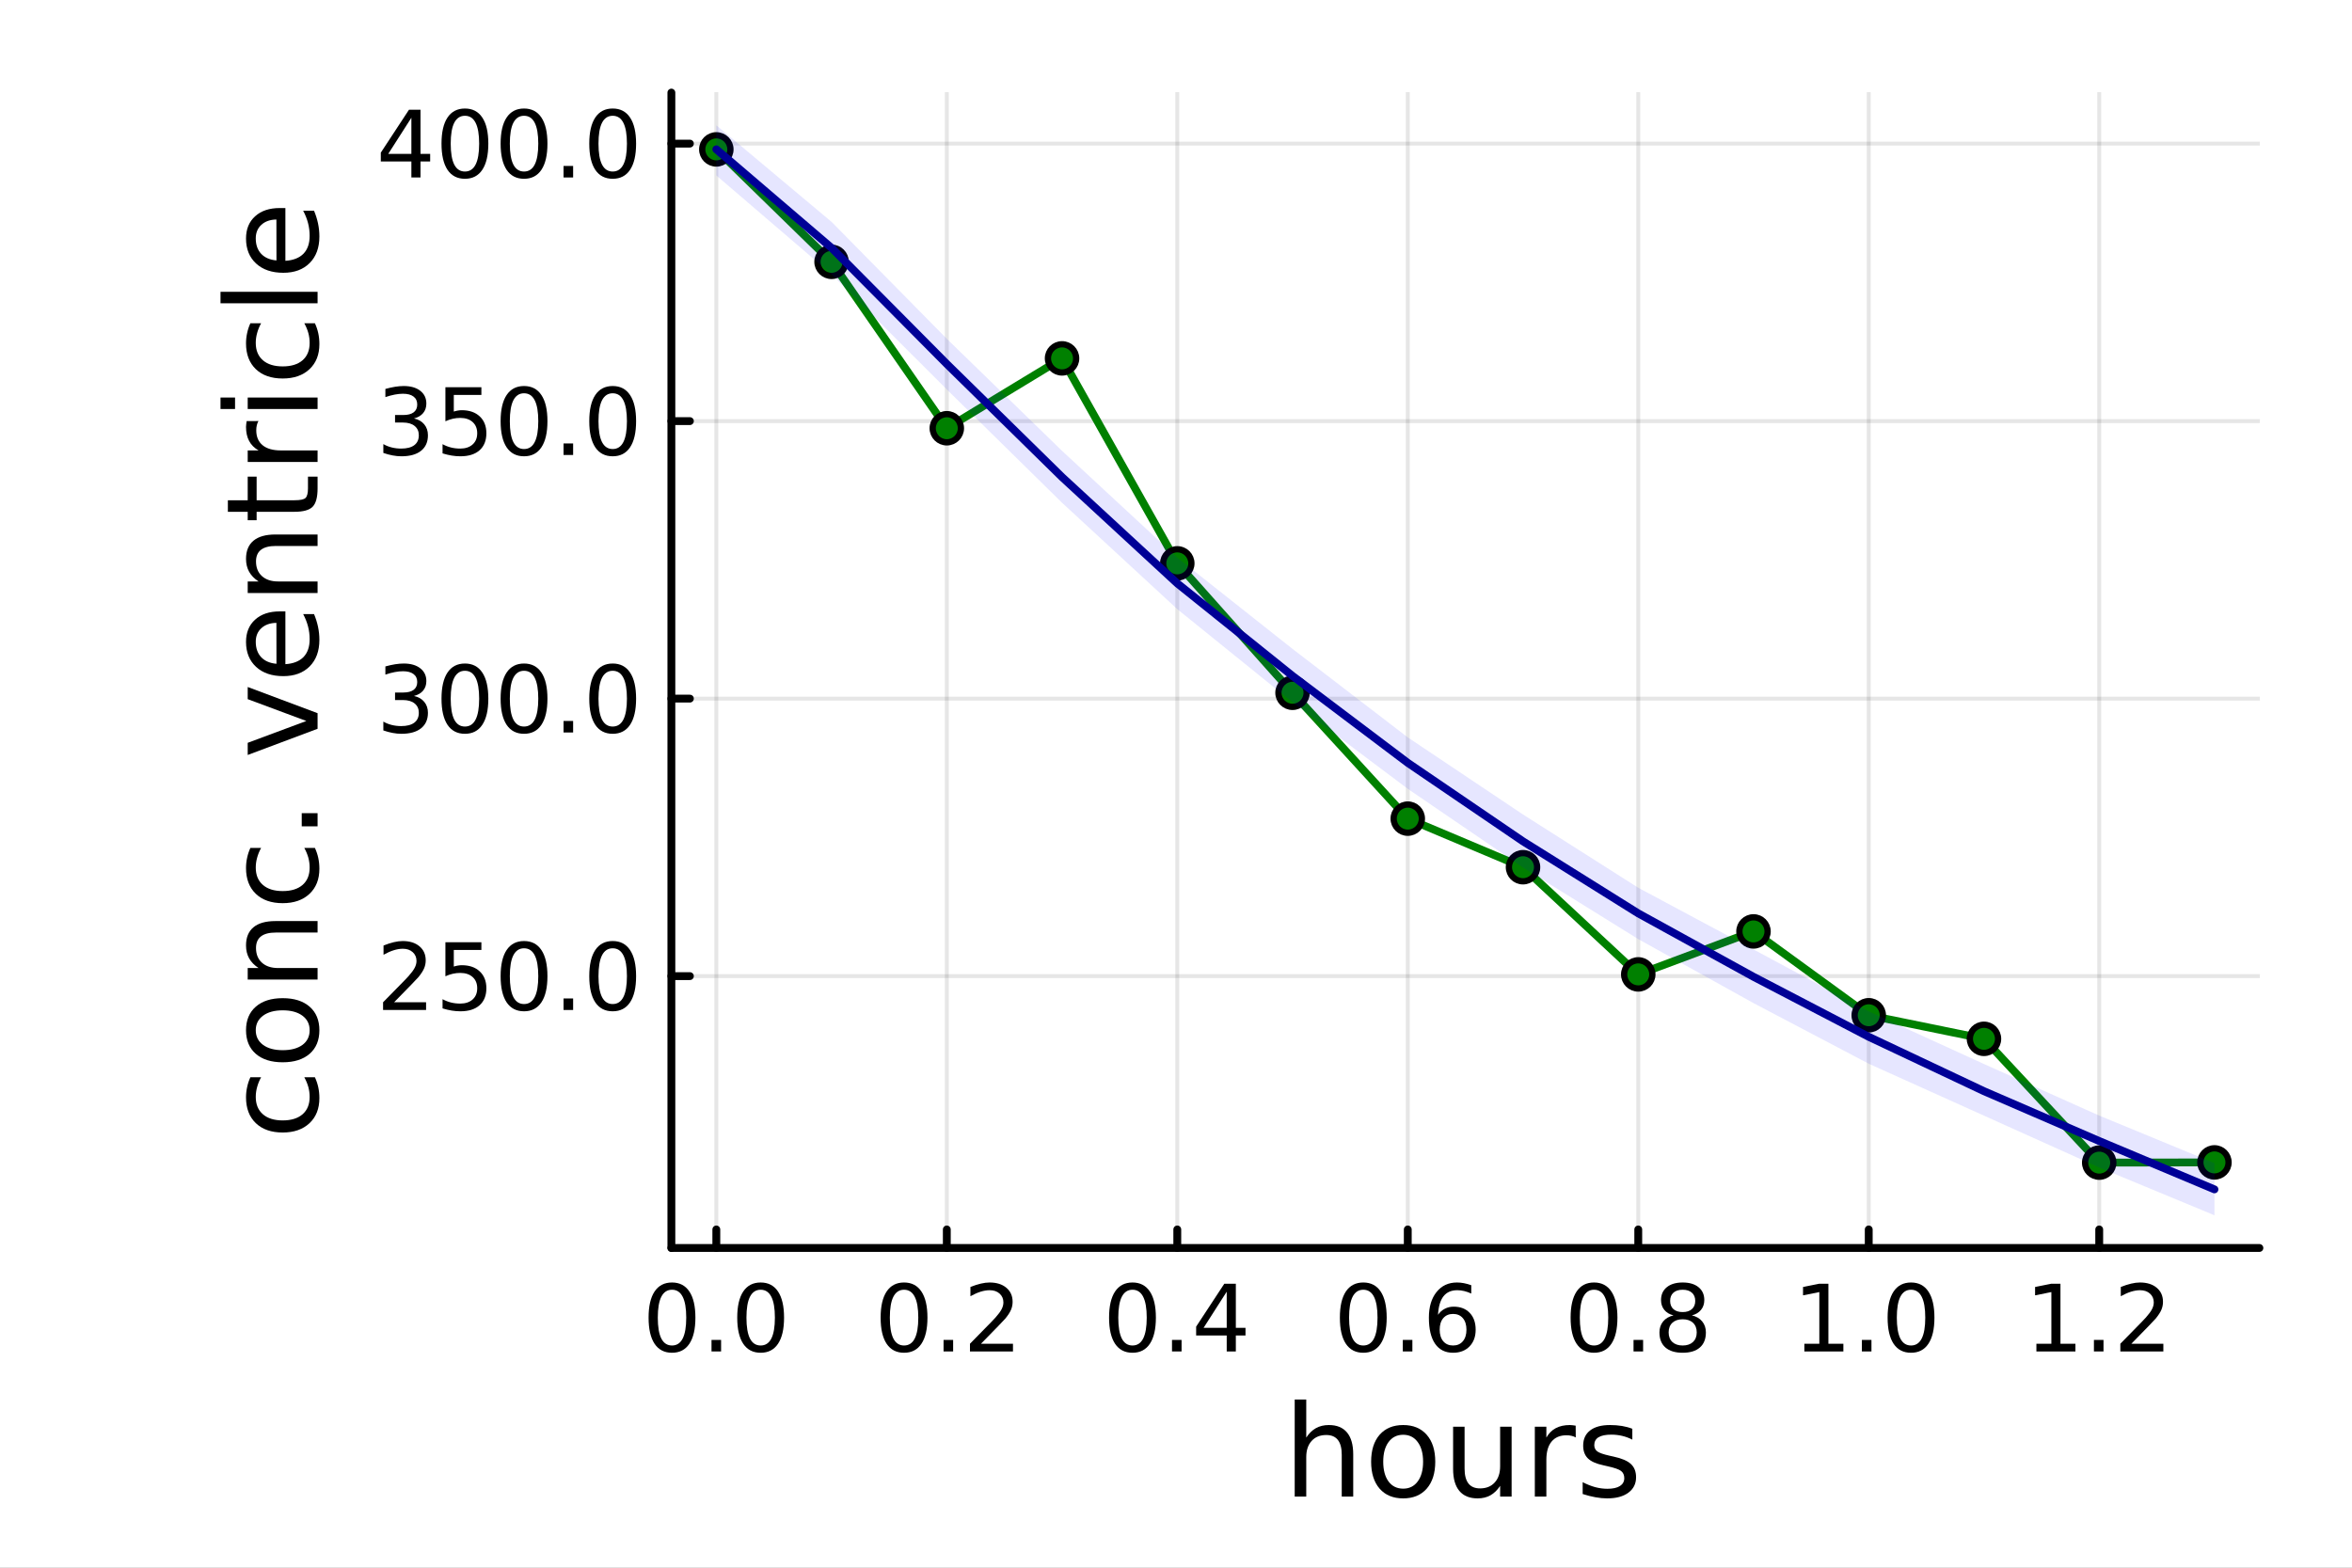 <?xml version="1.0" encoding="utf-8"?>
<svg xmlns="http://www.w3.org/2000/svg" xmlns:xlink="http://www.w3.org/1999/xlink" width="600" height="400" viewBox="0 0 2400 1600">
<rect x="0" y="0" width="2400" height="1600" fill="#808080" stroke="none"/>
<defs>
  <clipPath id="clip680">
    <rect x="0" y="0" width="2400" height="1600"/>
  </clipPath>
</defs>
<path clip-path="url(#clip680)" d="M0 1600 L2400 1600 L2400 0 L0 0  Z" fill="#ffffff" fill-rule="evenodd" fill-opacity="1"/>
<defs>
  <clipPath id="clip681">
    <rect x="480" y="0" width="1681" height="1600"/>
  </clipPath>
</defs>
<path clip-path="url(#clip680)" d="M685.08 1273.7 L2305.51 1273.7 L2305.51 94.488 L685.08 94.488  Z" fill="#ffffff" fill-rule="evenodd" fill-opacity="1"/>
<defs>
  <clipPath id="clip682">
    <rect x="685" y="94" width="1621" height="1180"/>
  </clipPath>
</defs>
<polyline clip-path="url(#clip682)" style="stroke:#000000; stroke-linecap:round; stroke-linejoin:round; stroke-width:4; stroke-opacity:0.1; fill:none" points="730.941,1273.7 730.941,94.488 "/>
<polyline clip-path="url(#clip682)" style="stroke:#000000; stroke-linecap:round; stroke-linejoin:round; stroke-width:4; stroke-opacity:0.1; fill:none" points="966.127,1273.7 966.127,94.488 "/>
<polyline clip-path="url(#clip682)" style="stroke:#000000; stroke-linecap:round; stroke-linejoin:round; stroke-width:4; stroke-opacity:0.1; fill:none" points="1201.31,1273.7 1201.31,94.488 "/>
<polyline clip-path="url(#clip682)" style="stroke:#000000; stroke-linecap:round; stroke-linejoin:round; stroke-width:4; stroke-opacity:0.1; fill:none" points="1436.5,1273.7 1436.5,94.488 "/>
<polyline clip-path="url(#clip682)" style="stroke:#000000; stroke-linecap:round; stroke-linejoin:round; stroke-width:4; stroke-opacity:0.1; fill:none" points="1671.69,1273.7 1671.69,94.488 "/>
<polyline clip-path="url(#clip682)" style="stroke:#000000; stroke-linecap:round; stroke-linejoin:round; stroke-width:4; stroke-opacity:0.1; fill:none" points="1906.87,1273.7 1906.87,94.488 "/>
<polyline clip-path="url(#clip682)" style="stroke:#000000; stroke-linecap:round; stroke-linejoin:round; stroke-width:4; stroke-opacity:0.1; fill:none" points="2142.06,1273.7 2142.06,94.488 "/>
<polyline clip-path="url(#clip680)" style="stroke:#000000; stroke-linecap:round; stroke-linejoin:round; stroke-width:8; stroke-opacity:1; fill:none" points="685.08,1273.7 2305.51,1273.7 "/>
<polyline clip-path="url(#clip680)" style="stroke:#000000; stroke-linecap:round; stroke-linejoin:round; stroke-width:8; stroke-opacity:1; fill:none" points="730.941,1273.7 730.941,1254.8 "/>
<polyline clip-path="url(#clip680)" style="stroke:#000000; stroke-linecap:round; stroke-linejoin:round; stroke-width:8; stroke-opacity:1; fill:none" points="966.127,1273.7 966.127,1254.8 "/>
<polyline clip-path="url(#clip680)" style="stroke:#000000; stroke-linecap:round; stroke-linejoin:round; stroke-width:8; stroke-opacity:1; fill:none" points="1201.31,1273.7 1201.31,1254.8 "/>
<polyline clip-path="url(#clip680)" style="stroke:#000000; stroke-linecap:round; stroke-linejoin:round; stroke-width:8; stroke-opacity:1; fill:none" points="1436.5,1273.7 1436.5,1254.8 "/>
<polyline clip-path="url(#clip680)" style="stroke:#000000; stroke-linecap:round; stroke-linejoin:round; stroke-width:8; stroke-opacity:1; fill:none" points="1671.69,1273.7 1671.69,1254.8 "/>
<polyline clip-path="url(#clip680)" style="stroke:#000000; stroke-linecap:round; stroke-linejoin:round; stroke-width:8; stroke-opacity:1; fill:none" points="1906.87,1273.7 1906.87,1254.8 "/>
<polyline clip-path="url(#clip680)" style="stroke:#000000; stroke-linecap:round; stroke-linejoin:round; stroke-width:8; stroke-opacity:1; fill:none" points="2142.06,1273.7 2142.06,1254.8 "/>
<path clip-path="url(#clip680)" d="M685.71 1316.33 Q678.488 1316.33 674.83 1323.46 Q671.219 1330.55 671.219 1344.81 Q671.219 1359.02 674.83 1366.15 Q678.488 1373.23 685.71 1373.23 Q692.978 1373.23 696.59 1366.15 Q700.247 1359.02 700.247 1344.81 Q700.247 1330.55 696.59 1323.46 Q692.978 1316.33 685.71 1316.33 M685.71 1308.93 Q697.33 1308.93 703.441 1318.14 Q709.599 1327.31 709.599 1344.81 Q709.599 1362.26 703.441 1371.47 Q697.33 1380.64 685.71 1380.64 Q674.09 1380.64 667.932 1371.47 Q661.821 1362.26 661.821 1344.81 Q661.821 1327.31 667.932 1318.14 Q674.09 1308.93 685.71 1308.93 Z" fill="#000000" fill-rule="nonzero" fill-opacity="1" /><path clip-path="url(#clip680)" d="M726.034 1367.54 L735.802 1367.54 L735.802 1379.3 L726.034 1379.3 L726.034 1367.54 Z" fill="#000000" fill-rule="nonzero" fill-opacity="1" /><path clip-path="url(#clip680)" d="M776.172 1316.33 Q768.95 1316.33 765.293 1323.46 Q761.682 1330.55 761.682 1344.81 Q761.682 1359.02 765.293 1366.15 Q768.95 1373.23 776.172 1373.23 Q783.441 1373.23 787.052 1366.15 Q790.709 1359.02 790.709 1344.81 Q790.709 1330.55 787.052 1323.46 Q783.441 1316.33 776.172 1316.33 M776.172 1308.93 Q787.793 1308.93 793.904 1318.14 Q800.061 1327.31 800.061 1344.81 Q800.061 1362.26 793.904 1371.47 Q787.793 1380.64 776.172 1380.64 Q764.552 1380.64 758.395 1371.47 Q752.284 1362.26 752.284 1344.81 Q752.284 1327.31 758.395 1318.14 Q764.552 1308.93 776.172 1308.93 Z" fill="#000000" fill-rule="nonzero" fill-opacity="1" /><path clip-path="url(#clip680)" d="M922.493 1316.33 Q915.271 1316.33 911.614 1323.46 Q908.003 1330.55 908.003 1344.81 Q908.003 1359.02 911.614 1366.15 Q915.271 1373.23 922.493 1373.23 Q929.762 1373.23 933.373 1366.15 Q937.03 1359.02 937.03 1344.81 Q937.03 1330.55 933.373 1323.46 Q929.762 1316.33 922.493 1316.33 M922.493 1308.93 Q934.114 1308.93 940.225 1318.14 Q946.382 1327.31 946.382 1344.81 Q946.382 1362.26 940.225 1371.47 Q934.114 1380.64 922.493 1380.64 Q910.873 1380.64 904.716 1371.47 Q898.605 1362.26 898.605 1344.81 Q898.605 1327.31 904.716 1318.14 Q910.873 1308.93 922.493 1308.93 Z" fill="#000000" fill-rule="nonzero" fill-opacity="1" /><path clip-path="url(#clip680)" d="M962.817 1367.54 L972.586 1367.54 L972.586 1379.3 L962.817 1379.3 L962.817 1367.54 Z" fill="#000000" fill-rule="nonzero" fill-opacity="1" /><path clip-path="url(#clip680)" d="M1001.01 1371.43 L1033.65 1371.43 L1033.65 1379.3 L989.761 1379.3 L989.761 1371.43 Q995.085 1365.92 1004.25 1356.66 Q1013.47 1347.35 1015.83 1344.67 Q1020.32 1339.62 1022.08 1336.15 Q1023.88 1332.63 1023.88 1329.25 Q1023.88 1323.74 1019.99 1320.27 Q1016.15 1316.8 1009.95 1316.8 Q1005.55 1316.8 1000.64 1318.32 Q995.78 1319.85 990.224 1322.95 L990.224 1313.51 Q995.873 1311.24 1000.78 1310.08 Q1005.69 1308.93 1009.76 1308.93 Q1020.5 1308.93 1026.89 1314.3 Q1033.28 1319.67 1033.28 1328.65 Q1033.28 1332.91 1031.66 1336.75 Q1030.09 1340.55 1025.87 1345.73 Q1024.71 1347.07 1018.51 1353.51 Q1012.31 1359.9 1001.01 1371.43 Z" fill="#000000" fill-rule="nonzero" fill-opacity="1" /><path clip-path="url(#clip680)" d="M1155.6 1316.33 Q1148.37 1316.33 1144.72 1323.46 Q1141.11 1330.55 1141.11 1344.81 Q1141.11 1359.02 1144.72 1366.15 Q1148.37 1373.23 1155.6 1373.23 Q1162.86 1373.23 1166.48 1366.15 Q1170.13 1359.02 1170.13 1344.81 Q1170.13 1330.55 1166.48 1323.46 Q1162.86 1316.33 1155.6 1316.33 M1155.6 1308.93 Q1167.22 1308.93 1173.33 1318.14 Q1179.48 1327.31 1179.48 1344.81 Q1179.48 1362.26 1173.33 1371.47 Q1167.22 1380.64 1155.6 1380.64 Q1143.98 1380.64 1137.82 1371.47 Q1131.71 1362.26 1131.71 1344.81 Q1131.71 1327.31 1137.82 1318.14 Q1143.98 1308.93 1155.6 1308.93 Z" fill="#000000" fill-rule="nonzero" fill-opacity="1" /><path clip-path="url(#clip680)" d="M1195.92 1367.54 L1205.69 1367.54 L1205.69 1379.3 L1195.92 1379.3 L1195.92 1367.54 Z" fill="#000000" fill-rule="nonzero" fill-opacity="1" /><path clip-path="url(#clip680)" d="M1251.75 1318.32 L1228.14 1355.22 L1251.75 1355.22 L1251.75 1318.32 M1249.3 1310.18 L1261.06 1310.18 L1261.06 1355.22 L1270.92 1355.22 L1270.92 1363 L1261.06 1363 L1261.06 1379.3 L1251.75 1379.3 L1251.75 1363 L1220.55 1363 L1220.55 1353.97 L1249.3 1310.18 Z" fill="#000000" fill-rule="nonzero" fill-opacity="1" /><path clip-path="url(#clip680)" d="M1391.11 1316.33 Q1383.88 1316.33 1380.23 1323.46 Q1376.62 1330.55 1376.62 1344.81 Q1376.62 1359.02 1380.23 1366.15 Q1383.88 1373.23 1391.11 1373.23 Q1398.37 1373.23 1401.99 1366.15 Q1405.64 1359.02 1405.64 1344.81 Q1405.64 1330.55 1401.99 1323.46 Q1398.37 1316.33 1391.11 1316.33 M1391.11 1308.93 Q1402.73 1308.93 1408.84 1318.14 Q1414.99 1327.31 1414.99 1344.81 Q1414.99 1362.26 1408.84 1371.47 Q1402.73 1380.64 1391.11 1380.64 Q1379.49 1380.64 1373.33 1371.47 Q1367.22 1362.26 1367.22 1344.81 Q1367.22 1327.31 1373.33 1318.14 Q1379.49 1308.93 1391.11 1308.93 Z" fill="#000000" fill-rule="nonzero" fill-opacity="1" /><path clip-path="url(#clip680)" d="M1431.43 1367.54 L1441.2 1367.54 L1441.2 1379.3 L1431.43 1379.3 L1431.43 1367.54 Z" fill="#000000" fill-rule="nonzero" fill-opacity="1" /><path clip-path="url(#clip680)" d="M1482.73 1341.01 Q1476.43 1341.01 1472.73 1345.31 Q1469.07 1349.62 1469.07 1357.12 Q1469.07 1364.57 1472.73 1368.93 Q1476.43 1373.23 1482.73 1373.23 Q1489.02 1373.23 1492.68 1368.93 Q1496.38 1364.57 1496.38 1357.12 Q1496.38 1349.62 1492.68 1345.31 Q1489.02 1341.01 1482.73 1341.01 M1501.29 1311.7 L1501.29 1320.22 Q1497.77 1318.56 1494.16 1317.68 Q1490.6 1316.8 1487.08 1316.8 Q1477.82 1316.8 1472.91 1323.05 Q1468.05 1329.3 1467.36 1341.93 Q1470.09 1337.91 1474.21 1335.78 Q1478.33 1333.6 1483.28 1333.6 Q1493.7 1333.6 1499.72 1339.94 Q1505.78 1346.24 1505.78 1357.12 Q1505.78 1367.77 1499.49 1374.2 Q1493.19 1380.64 1482.73 1380.64 Q1470.74 1380.64 1464.39 1371.47 Q1458.05 1362.26 1458.05 1344.81 Q1458.05 1328.42 1465.83 1318.69 Q1473.61 1308.93 1486.71 1308.93 Q1490.23 1308.93 1493.79 1309.62 Q1497.4 1310.31 1501.29 1311.7 Z" fill="#000000" fill-rule="nonzero" fill-opacity="1" /><path clip-path="url(#clip680)" d="M1626.55 1316.33 Q1619.32 1316.33 1615.67 1323.46 Q1612.06 1330.55 1612.06 1344.81 Q1612.06 1359.02 1615.67 1366.15 Q1619.32 1373.23 1626.55 1373.23 Q1633.82 1373.23 1637.43 1366.15 Q1641.08 1359.02 1641.08 1344.81 Q1641.08 1330.55 1637.43 1323.46 Q1633.82 1316.33 1626.55 1316.33 M1626.55 1308.93 Q1638.17 1308.93 1644.28 1318.14 Q1650.44 1327.31 1650.44 1344.81 Q1650.44 1362.26 1644.28 1371.47 Q1638.17 1380.64 1626.55 1380.64 Q1614.93 1380.64 1608.77 1371.47 Q1602.66 1362.26 1602.66 1344.81 Q1602.66 1327.31 1608.77 1318.14 Q1614.93 1308.93 1626.55 1308.93 Z" fill="#000000" fill-rule="nonzero" fill-opacity="1" /><path clip-path="url(#clip680)" d="M1666.87 1367.54 L1676.64 1367.54 L1676.64 1379.3 L1666.87 1379.3 L1666.87 1367.54 Z" fill="#000000" fill-rule="nonzero" fill-opacity="1" /><path clip-path="url(#clip680)" d="M1717.01 1346.47 Q1710.34 1346.47 1706.5 1350.04 Q1702.7 1353.6 1702.7 1359.85 Q1702.7 1366.1 1706.5 1369.67 Q1710.34 1373.23 1717.01 1373.23 Q1723.68 1373.23 1727.52 1369.67 Q1731.36 1366.06 1731.36 1359.85 Q1731.36 1353.6 1727.52 1350.04 Q1723.72 1346.47 1717.01 1346.47 M1707.66 1342.49 Q1701.64 1341.01 1698.26 1336.89 Q1694.93 1332.77 1694.93 1326.84 Q1694.93 1318.56 1700.81 1313.74 Q1706.73 1308.93 1717.01 1308.93 Q1727.33 1308.93 1733.21 1313.74 Q1739.09 1318.56 1739.09 1326.84 Q1739.09 1332.77 1735.71 1336.89 Q1732.38 1341.01 1726.41 1342.49 Q1733.17 1344.06 1736.92 1348.65 Q1740.71 1353.23 1740.71 1359.85 Q1740.71 1369.9 1734.56 1375.27 Q1728.44 1380.64 1717.01 1380.64 Q1705.57 1380.64 1699.42 1375.27 Q1693.31 1369.9 1693.31 1359.85 Q1693.31 1353.23 1697.1 1348.65 Q1700.9 1344.06 1707.66 1342.49 M1704.23 1327.72 Q1704.23 1333.09 1707.56 1336.1 Q1710.94 1339.11 1717.01 1339.11 Q1723.03 1339.11 1726.41 1336.1 Q1729.83 1333.09 1729.83 1327.72 Q1729.83 1322.35 1726.41 1319.34 Q1723.03 1316.33 1717.01 1316.33 Q1710.94 1316.33 1707.56 1319.34 Q1704.23 1322.35 1704.23 1327.72 Z" fill="#000000" fill-rule="nonzero" fill-opacity="1" /><path clip-path="url(#clip680)" d="M1841.18 1371.43 L1856.46 1371.43 L1856.46 1318.69 L1839.83 1322.03 L1839.83 1313.51 L1856.36 1310.18 L1865.71 1310.18 L1865.71 1371.43 L1880.99 1371.43 L1880.99 1379.3 L1841.18 1379.3 L1841.18 1371.43 Z" fill="#000000" fill-rule="nonzero" fill-opacity="1" /><path clip-path="url(#clip680)" d="M1899.88 1367.54 L1909.65 1367.54 L1909.65 1379.3 L1899.88 1379.3 L1899.88 1367.54 Z" fill="#000000" fill-rule="nonzero" fill-opacity="1" /><path clip-path="url(#clip680)" d="M1950.02 1316.33 Q1942.8 1316.33 1939.14 1323.46 Q1935.53 1330.55 1935.53 1344.81 Q1935.53 1359.02 1939.14 1366.15 Q1942.8 1373.23 1950.02 1373.23 Q1957.29 1373.23 1960.9 1366.15 Q1964.56 1359.02 1964.56 1344.81 Q1964.56 1330.55 1960.9 1323.46 Q1957.29 1316.33 1950.02 1316.33 M1950.02 1308.93 Q1961.64 1308.93 1967.75 1318.14 Q1973.91 1327.31 1973.91 1344.81 Q1973.91 1362.26 1967.75 1371.47 Q1961.64 1380.64 1950.02 1380.64 Q1938.4 1380.64 1932.24 1371.47 Q1926.13 1362.26 1926.13 1344.81 Q1926.13 1327.31 1932.24 1318.14 Q1938.4 1308.93 1950.02 1308.93 Z" fill="#000000" fill-rule="nonzero" fill-opacity="1" /><path clip-path="url(#clip680)" d="M2077.96 1371.43 L2093.24 1371.43 L2093.24 1318.69 L2076.62 1322.03 L2076.62 1313.51 L2093.15 1310.18 L2102.5 1310.18 L2102.5 1371.43 L2117.78 1371.43 L2117.78 1379.3 L2077.96 1379.3 L2077.96 1371.43 Z" fill="#000000" fill-rule="nonzero" fill-opacity="1" /><path clip-path="url(#clip680)" d="M2136.66 1367.54 L2146.43 1367.54 L2146.43 1379.3 L2136.66 1379.3 L2136.66 1367.54 Z" fill="#000000" fill-rule="nonzero" fill-opacity="1" /><path clip-path="url(#clip680)" d="M2174.86 1371.43 L2207.5 1371.43 L2207.5 1379.3 L2163.61 1379.3 L2163.61 1371.43 Q2168.93 1365.92 2178.1 1356.66 Q2187.31 1347.35 2189.67 1344.67 Q2194.16 1339.62 2195.92 1336.15 Q2197.73 1332.63 2197.73 1329.25 Q2197.73 1323.74 2193.84 1320.27 Q2190 1316.8 2183.79 1316.8 Q2179.4 1316.8 2174.49 1318.32 Q2169.63 1319.85 2164.07 1322.95 L2164.07 1313.51 Q2169.72 1311.24 2174.63 1310.08 Q2179.53 1308.93 2183.61 1308.93 Q2194.35 1308.93 2200.74 1314.3 Q2207.13 1319.67 2207.13 1328.65 Q2207.13 1332.91 2205.51 1336.75 Q2203.93 1340.55 2199.72 1345.73 Q2198.56 1347.07 2192.36 1353.51 Q2186.15 1359.9 2174.86 1371.43 Z" fill="#000000" fill-rule="nonzero" fill-opacity="1" /><path clip-path="url(#clip680)" d="M1380.84 1484.39 L1380.84 1527.42 L1369.13 1527.42 L1369.13 1484.77 Q1369.13 1474.65 1365.18 1469.62 Q1361.23 1464.59 1353.34 1464.59 Q1343.86 1464.59 1338.38 1470.64 Q1332.91 1476.69 1332.91 1487.13 L1332.91 1527.42 L1321.13 1527.42 L1321.13 1428.37 L1332.91 1428.37 L1332.91 1467.2 Q1337.11 1460.77 1342.77 1457.59 Q1348.5 1454.41 1355.95 1454.41 Q1368.24 1454.41 1374.54 1462.05 Q1380.84 1469.62 1380.84 1484.39 Z" fill="#000000" fill-rule="nonzero" fill-opacity="1" /><path clip-path="url(#clip680)" d="M1431.83 1464.34 Q1422.41 1464.34 1416.93 1471.72 Q1411.46 1479.04 1411.46 1491.84 Q1411.46 1504.63 1416.87 1512.02 Q1422.34 1519.34 1431.83 1519.34 Q1441.19 1519.34 1446.66 1511.96 Q1452.14 1504.57 1452.14 1491.84 Q1452.14 1479.17 1446.66 1471.79 Q1441.19 1464.34 1431.83 1464.34 M1431.83 1454.41 Q1447.11 1454.41 1455.83 1464.34 Q1464.55 1474.27 1464.55 1491.84 Q1464.55 1509.35 1455.83 1519.34 Q1447.11 1529.27 1431.83 1529.27 Q1416.49 1529.27 1407.77 1519.34 Q1399.11 1509.35 1399.11 1491.84 Q1399.11 1474.27 1407.77 1464.34 Q1416.49 1454.41 1431.83 1454.41 Z" fill="#000000" fill-rule="nonzero" fill-opacity="1" /><path clip-path="url(#clip680)" d="M1482.76 1499.29 L1482.76 1456.13 L1494.47 1456.13 L1494.47 1498.84 Q1494.47 1508.96 1498.42 1514.06 Q1502.36 1519.08 1510.26 1519.08 Q1519.74 1519.08 1525.21 1513.04 Q1530.75 1506.99 1530.75 1496.55 L1530.75 1456.13 L1542.47 1456.13 L1542.47 1527.42 L1530.75 1527.42 L1530.75 1516.47 Q1526.49 1522.97 1520.82 1526.15 Q1515.22 1529.27 1507.77 1529.27 Q1495.49 1529.27 1489.12 1521.63 Q1482.76 1513.99 1482.76 1499.29 M1512.23 1454.41 L1512.23 1454.41 Z" fill="#000000" fill-rule="nonzero" fill-opacity="1" /><path clip-path="url(#clip680)" d="M1607.91 1467.08 Q1605.93 1465.93 1603.58 1465.42 Q1601.28 1464.85 1598.48 1464.85 Q1588.55 1464.85 1583.21 1471.34 Q1577.92 1477.77 1577.92 1489.87 L1577.92 1527.42 L1566.15 1527.42 L1566.15 1456.13 L1577.92 1456.13 L1577.92 1467.2 Q1581.61 1460.71 1587.53 1457.59 Q1593.46 1454.41 1601.92 1454.41 Q1603.13 1454.41 1604.6 1454.6 Q1606.06 1454.73 1607.84 1455.05 L1607.91 1467.08 Z" fill="#000000" fill-rule="nonzero" fill-opacity="1" /><path clip-path="url(#clip680)" d="M1665.64 1458.23 L1665.64 1469.3 Q1660.68 1466.76 1655.33 1465.49 Q1649.98 1464.21 1644.25 1464.21 Q1635.53 1464.21 1631.14 1466.89 Q1626.81 1469.56 1626.81 1474.91 Q1626.81 1478.98 1629.93 1481.34 Q1633.05 1483.63 1642.47 1485.73 L1646.48 1486.62 Q1658.96 1489.29 1664.18 1494.19 Q1669.46 1499.03 1669.46 1507.75 Q1669.46 1517.68 1661.57 1523.48 Q1653.74 1529.27 1639.99 1529.27 Q1634.26 1529.27 1628.02 1528.12 Q1621.85 1527.04 1614.97 1524.81 L1614.97 1512.72 Q1621.46 1516.09 1627.77 1517.81 Q1634.07 1519.47 1640.24 1519.47 Q1648.52 1519.47 1652.97 1516.67 Q1657.43 1513.8 1657.43 1508.64 Q1657.43 1503.87 1654.18 1501.32 Q1651 1498.78 1640.12 1496.42 L1636.04 1495.47 Q1625.16 1493.18 1620.32 1488.47 Q1615.48 1483.69 1615.48 1475.42 Q1615.48 1465.36 1622.61 1459.88 Q1629.74 1454.41 1642.85 1454.41 Q1649.35 1454.41 1655.08 1455.36 Q1660.8 1456.32 1665.64 1458.23 Z" fill="#000000" fill-rule="nonzero" fill-opacity="1" /><polyline clip-path="url(#clip682)" style="stroke:#000000; stroke-linecap:round; stroke-linejoin:round; stroke-width:4; stroke-opacity:0.1; fill:none" points="685.08,996.24 2305.51,996.24 "/>
<polyline clip-path="url(#clip682)" style="stroke:#000000; stroke-linecap:round; stroke-linejoin:round; stroke-width:4; stroke-opacity:0.1; fill:none" points="685.08,713.016 2305.51,713.016 "/>
<polyline clip-path="url(#clip682)" style="stroke:#000000; stroke-linecap:round; stroke-linejoin:round; stroke-width:4; stroke-opacity:0.1; fill:none" points="685.08,429.793 2305.51,429.793 "/>
<polyline clip-path="url(#clip682)" style="stroke:#000000; stroke-linecap:round; stroke-linejoin:round; stroke-width:4; stroke-opacity:0.1; fill:none" points="685.08,146.569 2305.51,146.569 "/>
<polyline clip-path="url(#clip680)" style="stroke:#000000; stroke-linecap:round; stroke-linejoin:round; stroke-width:8; stroke-opacity:1; fill:none" points="685.08,1273.7 685.08,94.488 "/>
<polyline clip-path="url(#clip680)" style="stroke:#000000; stroke-linecap:round; stroke-linejoin:round; stroke-width:8; stroke-opacity:1; fill:none" points="685.08,996.24 703.978,996.24 "/>
<polyline clip-path="url(#clip680)" style="stroke:#000000; stroke-linecap:round; stroke-linejoin:round; stroke-width:8; stroke-opacity:1; fill:none" points="685.08,713.016 703.978,713.016 "/>
<polyline clip-path="url(#clip680)" style="stroke:#000000; stroke-linecap:round; stroke-linejoin:round; stroke-width:8; stroke-opacity:1; fill:none" points="685.08,429.793 703.978,429.793 "/>
<polyline clip-path="url(#clip680)" style="stroke:#000000; stroke-linecap:round; stroke-linejoin:round; stroke-width:8; stroke-opacity:1; fill:none" points="685.08,146.569 703.978,146.569 "/>
<path clip-path="url(#clip680)" d="M402.137 1022.93 L434.776 1022.93 L434.776 1030.8 L390.887 1030.8 L390.887 1022.93 Q396.211 1017.42 405.378 1008.16 Q414.59 998.856 416.952 996.171 Q421.442 991.124 423.202 987.652 Q425.007 984.134 425.007 980.754 Q425.007 975.245 421.118 971.773 Q417.276 968.3 411.072 968.3 Q406.674 968.3 401.766 969.828 Q396.905 971.356 391.35 974.458 L391.35 965.013 Q396.998 962.745 401.905 961.587 Q406.813 960.43 410.887 960.43 Q421.627 960.43 428.016 965.8 Q434.405 971.171 434.405 980.152 Q434.405 984.411 432.785 988.254 Q431.211 992.05 426.998 997.235 Q425.84 998.578 419.637 1005.01 Q413.433 1011.4 402.137 1022.93 Z" fill="#000000" fill-rule="nonzero" fill-opacity="1" /><path clip-path="url(#clip680)" d="M454.498 961.68 L491.21 961.68 L491.21 969.55 L463.062 969.55 L463.062 986.495 Q465.099 985.8 467.137 985.476 Q469.174 985.106 471.211 985.106 Q482.785 985.106 489.544 991.448 Q496.303 997.791 496.303 1008.62 Q496.303 1019.78 489.359 1025.99 Q482.414 1032.14 469.775 1032.14 Q465.424 1032.14 460.887 1031.4 Q456.396 1030.66 451.581 1029.18 L451.581 1019.78 Q455.748 1022.05 460.192 1023.16 Q464.637 1024.27 469.59 1024.27 Q477.599 1024.27 482.275 1020.06 Q486.951 1015.85 486.951 1008.62 Q486.951 1001.4 482.275 997.189 Q477.599 992.976 469.59 992.976 Q465.84 992.976 462.09 993.81 Q458.387 994.643 454.498 996.402 L454.498 961.68 Z" fill="#000000" fill-rule="nonzero" fill-opacity="1" /><path clip-path="url(#clip680)" d="M534.729 967.837 Q527.507 967.837 523.849 974.967 Q520.238 982.05 520.238 996.31 Q520.238 1010.52 523.849 1017.65 Q527.507 1024.74 534.729 1024.74 Q541.997 1024.74 545.608 1017.65 Q549.266 1010.52 549.266 996.31 Q549.266 982.05 545.608 974.967 Q541.997 967.837 534.729 967.837 M534.729 960.43 Q546.349 960.43 552.46 969.643 Q558.618 978.81 558.618 996.31 Q558.618 1013.76 552.46 1022.98 Q546.349 1032.14 534.729 1032.14 Q523.108 1032.14 516.951 1022.98 Q510.84 1013.76 510.84 996.31 Q510.84 978.81 516.951 969.643 Q523.108 960.43 534.729 960.43 Z" fill="#000000" fill-rule="nonzero" fill-opacity="1" /><path clip-path="url(#clip680)" d="M575.053 1019.04 L584.821 1019.04 L584.821 1030.8 L575.053 1030.8 L575.053 1019.04 Z" fill="#000000" fill-rule="nonzero" fill-opacity="1" /><path clip-path="url(#clip680)" d="M625.191 967.837 Q617.969 967.837 614.312 974.967 Q610.701 982.05 610.701 996.31 Q610.701 1010.52 614.312 1017.65 Q617.969 1024.74 625.191 1024.74 Q632.46 1024.74 636.071 1017.65 Q639.728 1010.52 639.728 996.31 Q639.728 982.05 636.071 974.967 Q632.46 967.837 625.191 967.837 M625.191 960.43 Q636.812 960.43 642.923 969.643 Q649.08 978.81 649.08 996.31 Q649.08 1013.76 642.923 1022.98 Q636.812 1032.14 625.191 1032.14 Q613.571 1032.14 607.414 1022.98 Q601.302 1013.76 601.302 996.31 Q601.302 978.81 607.414 969.643 Q613.571 960.43 625.191 960.43 Z" fill="#000000" fill-rule="nonzero" fill-opacity="1" /><path clip-path="url(#clip680)" d="M422.415 710.308 Q429.127 711.743 432.877 716.28 Q436.674 720.817 436.674 727.484 Q436.674 737.715 429.637 743.317 Q422.6 748.919 409.637 748.919 Q405.285 748.919 400.655 748.039 Q396.072 747.206 391.165 745.493 L391.165 736.465 Q395.054 738.734 399.683 739.891 Q404.313 741.049 409.359 741.049 Q418.155 741.049 422.739 737.576 Q427.368 734.104 427.368 727.484 Q427.368 721.373 423.063 717.947 Q418.803 714.475 411.165 714.475 L403.109 714.475 L403.109 706.79 L411.535 706.79 Q418.433 706.79 422.09 704.058 Q425.748 701.28 425.748 696.095 Q425.748 690.771 421.952 687.947 Q418.202 685.077 411.165 685.077 Q407.322 685.077 402.924 685.91 Q398.526 686.743 393.248 688.503 L393.248 680.169 Q398.572 678.688 403.202 677.947 Q407.878 677.206 411.998 677.206 Q422.646 677.206 428.85 682.067 Q435.053 686.882 435.053 695.123 Q435.053 700.864 431.766 704.845 Q428.479 708.78 422.415 710.308 Z" fill="#000000" fill-rule="nonzero" fill-opacity="1" /><path clip-path="url(#clip680)" d="M474.405 684.614 Q467.183 684.614 463.525 691.743 Q459.914 698.827 459.914 713.086 Q459.914 727.299 463.525 734.428 Q467.183 741.512 474.405 741.512 Q481.673 741.512 485.285 734.428 Q488.942 727.299 488.942 713.086 Q488.942 698.827 485.285 691.743 Q481.673 684.614 474.405 684.614 M474.405 677.206 Q486.025 677.206 492.136 686.419 Q498.294 695.586 498.294 713.086 Q498.294 730.539 492.136 739.752 Q486.025 748.919 474.405 748.919 Q462.785 748.919 456.627 739.752 Q450.516 730.539 450.516 713.086 Q450.516 695.586 456.627 686.419 Q462.785 677.206 474.405 677.206 Z" fill="#000000" fill-rule="nonzero" fill-opacity="1" /><path clip-path="url(#clip680)" d="M534.729 684.614 Q527.507 684.614 523.849 691.743 Q520.238 698.827 520.238 713.086 Q520.238 727.299 523.849 734.428 Q527.507 741.512 534.729 741.512 Q541.997 741.512 545.608 734.428 Q549.266 727.299 549.266 713.086 Q549.266 698.827 545.608 691.743 Q541.997 684.614 534.729 684.614 M534.729 677.206 Q546.349 677.206 552.46 686.419 Q558.618 695.586 558.618 713.086 Q558.618 730.539 552.46 739.752 Q546.349 748.919 534.729 748.919 Q523.108 748.919 516.951 739.752 Q510.84 730.539 510.84 713.086 Q510.84 695.586 516.951 686.419 Q523.108 677.206 534.729 677.206 Z" fill="#000000" fill-rule="nonzero" fill-opacity="1" /><path clip-path="url(#clip680)" d="M575.053 735.817 L584.821 735.817 L584.821 747.576 L575.053 747.576 L575.053 735.817 Z" fill="#000000" fill-rule="nonzero" fill-opacity="1" /><path clip-path="url(#clip680)" d="M625.191 684.614 Q617.969 684.614 614.312 691.743 Q610.701 698.827 610.701 713.086 Q610.701 727.299 614.312 734.428 Q617.969 741.512 625.191 741.512 Q632.46 741.512 636.071 734.428 Q639.728 727.299 639.728 713.086 Q639.728 698.827 636.071 691.743 Q632.46 684.614 625.191 684.614 M625.191 677.206 Q636.812 677.206 642.923 686.419 Q649.08 695.586 649.08 713.086 Q649.08 730.539 642.923 739.752 Q636.812 748.919 625.191 748.919 Q613.571 748.919 607.414 739.752 Q601.302 730.539 601.302 713.086 Q601.302 695.586 607.414 686.419 Q613.571 677.206 625.191 677.206 Z" fill="#000000" fill-rule="nonzero" fill-opacity="1" /><path clip-path="url(#clip680)" d="M422.415 427.084 Q429.127 428.519 432.877 433.056 Q436.674 437.593 436.674 444.26 Q436.674 454.492 429.637 460.093 Q422.6 465.695 409.637 465.695 Q405.285 465.695 400.655 464.816 Q396.072 463.982 391.165 462.269 L391.165 453.242 Q395.054 455.51 399.683 456.667 Q404.313 457.825 409.359 457.825 Q418.155 457.825 422.739 454.353 Q427.368 450.88 427.368 444.26 Q427.368 438.149 423.063 434.723 Q418.803 431.251 411.165 431.251 L403.109 431.251 L403.109 423.566 L411.535 423.566 Q418.433 423.566 422.09 420.834 Q425.748 418.057 425.748 412.871 Q425.748 407.547 421.952 404.723 Q418.202 401.853 411.165 401.853 Q407.322 401.853 402.924 402.686 Q398.526 403.52 393.248 405.279 L393.248 396.946 Q398.572 395.464 403.202 394.723 Q407.878 393.983 411.998 393.983 Q422.646 393.983 428.85 398.844 Q435.053 403.658 435.053 411.899 Q435.053 417.64 431.766 421.621 Q428.479 425.556 422.415 427.084 Z" fill="#000000" fill-rule="nonzero" fill-opacity="1" /><path clip-path="url(#clip680)" d="M454.498 395.233 L491.21 395.233 L491.21 403.103 L463.062 403.103 L463.062 420.047 Q465.099 419.353 467.137 419.029 Q469.174 418.658 471.211 418.658 Q482.785 418.658 489.544 425.001 Q496.303 431.344 496.303 442.177 Q496.303 453.334 489.359 459.538 Q482.414 465.695 469.775 465.695 Q465.424 465.695 460.887 464.954 Q456.396 464.214 451.581 462.732 L451.581 453.334 Q455.748 455.603 460.192 456.714 Q464.637 457.825 469.59 457.825 Q477.599 457.825 482.275 453.612 Q486.951 449.399 486.951 442.177 Q486.951 434.955 482.275 430.742 Q477.599 426.529 469.59 426.529 Q465.84 426.529 462.09 427.362 Q458.387 428.195 454.498 429.955 L454.498 395.233 Z" fill="#000000" fill-rule="nonzero" fill-opacity="1" /><path clip-path="url(#clip680)" d="M534.729 401.39 Q527.507 401.39 523.849 408.52 Q520.238 415.603 520.238 429.862 Q520.238 444.075 523.849 451.205 Q527.507 458.288 534.729 458.288 Q541.997 458.288 545.608 451.205 Q549.266 444.075 549.266 429.862 Q549.266 415.603 545.608 408.52 Q541.997 401.39 534.729 401.39 M534.729 393.983 Q546.349 393.983 552.46 403.196 Q558.618 412.362 558.618 429.862 Q558.618 447.316 552.46 456.529 Q546.349 465.695 534.729 465.695 Q523.108 465.695 516.951 456.529 Q510.84 447.316 510.84 429.862 Q510.84 412.362 516.951 403.196 Q523.108 393.983 534.729 393.983 Z" fill="#000000" fill-rule="nonzero" fill-opacity="1" /><path clip-path="url(#clip680)" d="M575.053 452.593 L584.821 452.593 L584.821 464.353 L575.053 464.353 L575.053 452.593 Z" fill="#000000" fill-rule="nonzero" fill-opacity="1" /><path clip-path="url(#clip680)" d="M625.191 401.39 Q617.969 401.39 614.312 408.52 Q610.701 415.603 610.701 429.862 Q610.701 444.075 614.312 451.205 Q617.969 458.288 625.191 458.288 Q632.46 458.288 636.071 451.205 Q639.728 444.075 639.728 429.862 Q639.728 415.603 636.071 408.52 Q632.46 401.39 625.191 401.39 M625.191 393.983 Q636.812 393.983 642.923 403.196 Q649.08 412.362 649.08 429.862 Q649.08 447.316 642.923 456.529 Q636.812 465.695 625.191 465.695 Q613.571 465.695 607.414 456.529 Q601.302 447.316 601.302 429.862 Q601.302 412.362 607.414 403.196 Q613.571 393.983 625.191 393.983 Z" fill="#000000" fill-rule="nonzero" fill-opacity="1" /><path clip-path="url(#clip680)" d="M419.776 120.157 L396.165 157.055 L419.776 157.055 L419.776 120.157 M417.322 112.009 L429.081 112.009 L429.081 157.055 L438.942 157.055 L438.942 164.833 L429.081 164.833 L429.081 181.129 L419.776 181.129 L419.776 164.833 L388.572 164.833 L388.572 155.805 L417.322 112.009 Z" fill="#000000" fill-rule="nonzero" fill-opacity="1" /><path clip-path="url(#clip680)" d="M474.405 118.166 Q467.183 118.166 463.525 125.296 Q459.914 132.379 459.914 146.638 Q459.914 160.851 463.525 167.981 Q467.183 175.064 474.405 175.064 Q481.673 175.064 485.285 167.981 Q488.942 160.851 488.942 146.638 Q488.942 132.379 485.285 125.296 Q481.673 118.166 474.405 118.166 M474.405 110.759 Q486.025 110.759 492.136 119.972 Q498.294 129.138 498.294 146.638 Q498.294 164.092 492.136 173.305 Q486.025 182.471 474.405 182.471 Q462.785 182.471 456.627 173.305 Q450.516 164.092 450.516 146.638 Q450.516 129.138 456.627 119.972 Q462.785 110.759 474.405 110.759 Z" fill="#000000" fill-rule="nonzero" fill-opacity="1" /><path clip-path="url(#clip680)" d="M534.729 118.166 Q527.507 118.166 523.849 125.296 Q520.238 132.379 520.238 146.638 Q520.238 160.851 523.849 167.981 Q527.507 175.064 534.729 175.064 Q541.997 175.064 545.608 167.981 Q549.266 160.851 549.266 146.638 Q549.266 132.379 545.608 125.296 Q541.997 118.166 534.729 118.166 M534.729 110.759 Q546.349 110.759 552.46 119.972 Q558.618 129.138 558.618 146.638 Q558.618 164.092 552.46 173.305 Q546.349 182.471 534.729 182.471 Q523.108 182.471 516.951 173.305 Q510.84 164.092 510.84 146.638 Q510.84 129.138 516.951 119.972 Q523.108 110.759 534.729 110.759 Z" fill="#000000" fill-rule="nonzero" fill-opacity="1" /><path clip-path="url(#clip680)" d="M575.053 169.37 L584.821 169.37 L584.821 181.129 L575.053 181.129 L575.053 169.37 Z" fill="#000000" fill-rule="nonzero" fill-opacity="1" /><path clip-path="url(#clip680)" d="M625.191 118.166 Q617.969 118.166 614.312 125.296 Q610.701 132.379 610.701 146.638 Q610.701 160.851 614.312 167.981 Q617.969 175.064 625.191 175.064 Q632.46 175.064 636.071 167.981 Q639.728 160.851 639.728 146.638 Q639.728 132.379 636.071 125.296 Q632.46 118.166 625.191 118.166 M625.191 110.759 Q636.812 110.759 642.923 119.972 Q649.08 129.138 649.08 146.638 Q649.08 164.092 642.923 173.305 Q636.812 182.471 625.191 182.471 Q613.571 182.471 607.414 173.305 Q601.302 164.092 601.302 146.638 Q601.302 129.138 607.414 119.972 Q613.571 110.759 625.191 110.759 Z" fill="#000000" fill-rule="nonzero" fill-opacity="1" /><path clip-path="url(#clip680)" d="M255.501 1099.45 L266.45 1099.45 Q263.713 1104.42 262.376 1109.45 Q260.976 1114.41 260.976 1119.51 Q260.976 1130.9 268.233 1137.2 Q275.426 1143.51 288.476 1143.51 Q301.526 1143.51 308.782 1137.2 Q315.976 1130.9 315.976 1119.51 Q315.976 1114.41 314.639 1109.45 Q313.238 1104.42 310.501 1099.45 L321.323 1099.45 Q323.615 1104.36 324.76 1109.64 Q325.906 1114.86 325.906 1120.78 Q325.906 1136.88 315.785 1146.37 Q305.663 1155.85 288.476 1155.85 Q271.034 1155.85 261.04 1146.31 Q251.045 1136.69 251.045 1120.02 Q251.045 1114.6 252.191 1109.45 Q253.273 1104.29 255.501 1099.45 Z" fill="#000000" fill-rule="nonzero" fill-opacity="1" /><path clip-path="url(#clip680)" d="M260.976 1051.46 Q260.976 1060.88 268.36 1066.35 Q275.681 1071.83 288.476 1071.83 Q301.271 1071.83 308.655 1066.42 Q315.976 1060.94 315.976 1051.46 Q315.976 1042.1 308.591 1036.62 Q301.207 1031.15 288.476 1031.15 Q275.808 1031.15 268.424 1036.62 Q260.976 1042.1 260.976 1051.46 M251.045 1051.46 Q251.045 1036.18 260.976 1027.46 Q270.906 1018.74 288.476 1018.74 Q305.982 1018.74 315.976 1027.46 Q325.906 1036.18 325.906 1051.46 Q325.906 1066.8 315.976 1075.52 Q305.982 1084.18 288.476 1084.18 Q270.906 1084.18 260.976 1075.52 Q251.045 1066.8 251.045 1051.46 Z" fill="#000000" fill-rule="nonzero" fill-opacity="1" /><path clip-path="url(#clip680)" d="M281.028 940.057 L324.06 940.057 L324.06 951.77 L281.41 951.77 Q271.288 951.77 266.259 955.717 Q261.231 959.663 261.231 967.557 Q261.231 977.042 267.278 982.516 Q273.325 987.991 283.765 987.991 L324.06 987.991 L324.06 999.767 L252.764 999.767 L252.764 987.991 L263.841 987.991 Q257.411 983.789 254.228 978.124 Q251.045 972.395 251.045 964.947 Q251.045 952.661 258.684 946.359 Q266.259 940.057 281.028 940.057 Z" fill="#000000" fill-rule="nonzero" fill-opacity="1" /><path clip-path="url(#clip680)" d="M255.501 865.387 L266.45 865.387 Q263.713 870.353 262.376 875.381 Q260.976 880.347 260.976 885.439 Q260.976 896.834 268.233 903.136 Q275.426 909.438 288.476 909.438 Q301.526 909.438 308.782 903.136 Q315.976 896.834 315.976 885.439 Q315.976 880.347 314.639 875.381 Q313.238 870.353 310.501 865.387 L321.323 865.387 Q323.615 870.289 324.76 875.572 Q325.906 880.792 325.906 886.712 Q325.906 902.818 315.785 912.303 Q305.663 921.787 288.476 921.787 Q271.034 921.787 261.04 912.239 Q251.045 902.627 251.045 885.949 Q251.045 880.538 252.191 875.381 Q253.273 870.225 255.501 865.387 Z" fill="#000000" fill-rule="nonzero" fill-opacity="1" /><path clip-path="url(#clip680)" d="M307.891 843.362 L307.891 829.93 L324.06 829.93 L324.06 843.362 L307.891 843.362 Z" fill="#000000" fill-rule="nonzero" fill-opacity="1" /><path clip-path="url(#clip680)" d="M252.764 770.538 L252.764 758.125 L312.602 735.845 L252.764 713.565 L252.764 701.152 L324.06 727.888 L324.06 743.802 L252.764 770.538 Z" fill="#000000" fill-rule="nonzero" fill-opacity="1" /><path clip-path="url(#clip680)" d="M285.484 624 L291.213 624 L291.213 677.854 Q303.308 677.09 309.674 670.597 Q315.976 664.04 315.976 652.391 Q315.976 645.643 314.321 639.341 Q312.666 632.975 309.355 626.737 L320.432 626.737 Q323.105 633.039 324.506 639.659 Q325.906 646.28 325.906 653.091 Q325.906 670.151 315.976 680.145 Q306.045 690.076 289.112 690.076 Q271.607 690.076 261.358 680.654 Q251.045 671.17 251.045 655.128 Q251.045 640.742 260.339 632.402 Q269.57 624 285.484 624 M282.046 635.713 Q272.434 635.84 266.705 641.123 Q260.976 646.343 260.976 655.001 Q260.976 664.804 266.514 670.724 Q272.052 676.58 282.11 677.472 L282.046 635.713 Z" fill="#000000" fill-rule="nonzero" fill-opacity="1" /><path clip-path="url(#clip680)" d="M281.028 545.511 L324.06 545.511 L324.06 557.223 L281.41 557.223 Q271.288 557.223 266.259 561.17 Q261.231 565.117 261.231 573.01 Q261.231 582.495 267.278 587.97 Q273.325 593.444 283.765 593.444 L324.06 593.444 L324.06 605.221 L252.764 605.221 L252.764 593.444 L263.841 593.444 Q257.411 589.243 254.228 583.577 Q251.045 577.848 251.045 570.4 Q251.045 558.115 258.684 551.813 Q266.259 545.511 281.028 545.511 Z" fill="#000000" fill-rule="nonzero" fill-opacity="1" /><path clip-path="url(#clip680)" d="M232.521 510.563 L252.764 510.563 L252.764 486.437 L261.867 486.437 L261.867 510.563 L300.571 510.563 Q309.292 510.563 311.774 508.207 Q314.257 505.789 314.257 498.468 L314.257 486.437 L324.06 486.437 L324.06 498.468 Q324.06 512.027 319.031 517.183 Q313.939 522.339 300.571 522.339 L261.867 522.339 L261.867 530.933 L252.764 530.933 L252.764 522.339 L232.521 522.339 L232.521 510.563 Z" fill="#000000" fill-rule="nonzero" fill-opacity="1" /><path clip-path="url(#clip680)" d="M263.713 429.718 Q262.567 431.692 262.058 434.047 Q261.485 436.339 261.485 439.14 Q261.485 449.07 267.978 454.417 Q274.408 459.701 286.502 459.701 L324.06 459.701 L324.06 471.477 L252.764 471.477 L252.764 459.701 L263.841 459.701 Q257.348 456.009 254.228 450.089 Q251.045 444.168 251.045 435.702 Q251.045 434.493 251.236 433.028 Q251.364 431.564 251.682 429.782 L263.713 429.718 Z" fill="#000000" fill-rule="nonzero" fill-opacity="1" /><path clip-path="url(#clip680)" d="M252.764 417.433 L252.764 405.72 L324.06 405.72 L324.06 417.433 L252.764 417.433 M225.01 417.433 L225.01 405.72 L239.842 405.72 L239.842 417.433 L225.01 417.433 Z" fill="#000000" fill-rule="nonzero" fill-opacity="1" /><path clip-path="url(#clip680)" d="M255.501 329.904 L266.45 329.904 Q263.713 334.869 262.376 339.898 Q260.976 344.863 260.976 349.956 Q260.976 361.351 268.233 367.653 Q275.426 373.955 288.476 373.955 Q301.526 373.955 308.782 367.653 Q315.976 361.351 315.976 349.956 Q315.976 344.863 314.639 339.898 Q313.238 334.869 310.501 329.904 L321.323 329.904 Q323.615 334.806 324.76 340.089 Q325.906 345.309 325.906 351.229 Q325.906 367.334 315.785 376.819 Q305.663 386.304 288.476 386.304 Q271.034 386.304 261.04 376.756 Q251.045 367.143 251.045 350.465 Q251.045 345.054 252.191 339.898 Q253.273 334.742 255.501 329.904 Z" fill="#000000" fill-rule="nonzero" fill-opacity="1" /><path clip-path="url(#clip680)" d="M225.01 309.534 L225.01 297.821 L324.06 297.821 L324.06 309.534 L225.01 309.534 Z" fill="#000000" fill-rule="nonzero" fill-opacity="1" /><path clip-path="url(#clip680)" d="M285.484 212.329 L291.213 212.329 L291.213 266.183 Q303.308 265.419 309.674 258.926 Q315.976 252.37 315.976 240.721 Q315.976 233.973 314.321 227.671 Q312.666 221.305 309.355 215.067 L320.432 215.067 Q323.105 221.369 324.506 227.989 Q325.906 234.609 325.906 241.421 Q325.906 258.481 315.976 268.475 Q306.045 278.405 289.112 278.405 Q271.607 278.405 261.358 268.984 Q251.045 259.499 251.045 243.458 Q251.045 229.071 260.339 220.732 Q269.57 212.329 285.484 212.329 M282.046 224.042 Q272.434 224.17 266.705 229.453 Q260.976 234.673 260.976 243.33 Q260.976 253.134 266.514 259.054 Q272.052 264.91 282.11 265.801 L282.046 224.042 Z" fill="#000000" fill-rule="nonzero" fill-opacity="1" /><polyline clip-path="url(#clip682)" style="stroke:#008000; stroke-linecap:round; stroke-linejoin:round; stroke-width:8; stroke-opacity:1; fill:none" points="730.941,152.473 848.534,267.212 966.127,437.07 1083.72,365.773 1201.31,574.977 1318.91,707.053 1436.5,835.512 1554.09,885.088 1671.69,994.476 1789.28,950.613 1906.87,1036.18 2024.46,1060.24 2142.06,1186.59 2259.65,1186.36 "/>
<circle clip-path="url(#clip682)" cx="730.941" cy="152.473" r="14.4" fill="#008000" fill-rule="evenodd" fill-opacity="1" stroke="#000000" stroke-opacity="1" stroke-width="6.4"/>
<circle clip-path="url(#clip682)" cx="848.534" cy="267.212" r="14.4" fill="#008000" fill-rule="evenodd" fill-opacity="1" stroke="#000000" stroke-opacity="1" stroke-width="6.4"/>
<circle clip-path="url(#clip682)" cx="966.127" cy="437.07" r="14.4" fill="#008000" fill-rule="evenodd" fill-opacity="1" stroke="#000000" stroke-opacity="1" stroke-width="6.4"/>
<circle clip-path="url(#clip682)" cx="1083.72" cy="365.773" r="14.4" fill="#008000" fill-rule="evenodd" fill-opacity="1" stroke="#000000" stroke-opacity="1" stroke-width="6.4"/>
<circle clip-path="url(#clip682)" cx="1201.31" cy="574.977" r="14.4" fill="#008000" fill-rule="evenodd" fill-opacity="1" stroke="#000000" stroke-opacity="1" stroke-width="6.4"/>
<circle clip-path="url(#clip682)" cx="1318.91" cy="707.053" r="14.4" fill="#008000" fill-rule="evenodd" fill-opacity="1" stroke="#000000" stroke-opacity="1" stroke-width="6.4"/>
<circle clip-path="url(#clip682)" cx="1436.5" cy="835.512" r="14.4" fill="#008000" fill-rule="evenodd" fill-opacity="1" stroke="#000000" stroke-opacity="1" stroke-width="6.4"/>
<circle clip-path="url(#clip682)" cx="1554.09" cy="885.088" r="14.4" fill="#008000" fill-rule="evenodd" fill-opacity="1" stroke="#000000" stroke-opacity="1" stroke-width="6.4"/>
<circle clip-path="url(#clip682)" cx="1671.69" cy="994.476" r="14.4" fill="#008000" fill-rule="evenodd" fill-opacity="1" stroke="#000000" stroke-opacity="1" stroke-width="6.4"/>
<circle clip-path="url(#clip682)" cx="1789.28" cy="950.613" r="14.4" fill="#008000" fill-rule="evenodd" fill-opacity="1" stroke="#000000" stroke-opacity="1" stroke-width="6.4"/>
<circle clip-path="url(#clip682)" cx="1906.87" cy="1036.18" r="14.4" fill="#008000" fill-rule="evenodd" fill-opacity="1" stroke="#000000" stroke-opacity="1" stroke-width="6.4"/>
<circle clip-path="url(#clip682)" cx="2024.46" cy="1060.24" r="14.4" fill="#008000" fill-rule="evenodd" fill-opacity="1" stroke="#000000" stroke-opacity="1" stroke-width="6.4"/>
<circle clip-path="url(#clip682)" cx="2142.06" cy="1186.59" r="14.4" fill="#008000" fill-rule="evenodd" fill-opacity="1" stroke="#000000" stroke-opacity="1" stroke-width="6.4"/>
<circle clip-path="url(#clip682)" cx="2259.65" cy="1186.36" r="14.4" fill="#008000" fill-rule="evenodd" fill-opacity="1" stroke="#000000" stroke-opacity="1" stroke-width="6.4"/>
<polyline clip-path="url(#clip682)" style="stroke:#00008b; stroke-linecap:round; stroke-linejoin:round; stroke-width:8; stroke-opacity:1; fill:none" points="730.941,152.405 848.534,253.008 966.127,371.489 1083.72,486.925 1201.31,595.42 1318.91,689.86 1436.5,778.58 1554.09,858.694 1671.69,932.206 1789.28,996.92 1906.87,1058.18 2024.46,1113.68 2142.06,1164.56 2259.65,1213.89 "/>
<path clip-path="url(#clip682)" d="M730.941 179.06 L848.534 279.926 L966.127 397.476 L1083.72 513.111 L1201.31 621.69 L1318.91 716.753 L1436.5 805.069 L1554.09 885.413 L1671.69 958.457 L1789.28 1023.78 L1906.87 1085.64 L2024.46 1138.64 L2142.06 1191.59 L2259.65 1240.32 L2259.65 1187.1 L2142.06 1138.59 L2024.46 1085.94 L1906.87 1032.21 L1789.28 969.001 L1671.69 906.053 L1554.09 831.294 L1436.5 752.576 L1318.91 662.265 L1201.31 569.153 L1083.72 460.155 L966.127 345.762 L848.534 226.442 L730.941 127.862  Z" fill="#0000ff" fill-rule="evenodd" fill-opacity="0.1"/>
<polyline clip-path="url(#clip682)" style="stroke:#0000ff; stroke-linecap:round; stroke-linejoin:round; stroke-width:0; stroke-opacity:0.1; fill:none" points="730.941,179.06 848.534,279.926 966.127,397.476 1083.72,513.111 1201.31,621.69 1318.91,716.753 1436.5,805.069 1554.09,885.413 1671.69,958.457 1789.28,1023.78 1906.87,1085.64 2024.46,1138.64 2142.06,1191.59 2259.65,1240.32 "/>
</svg>
